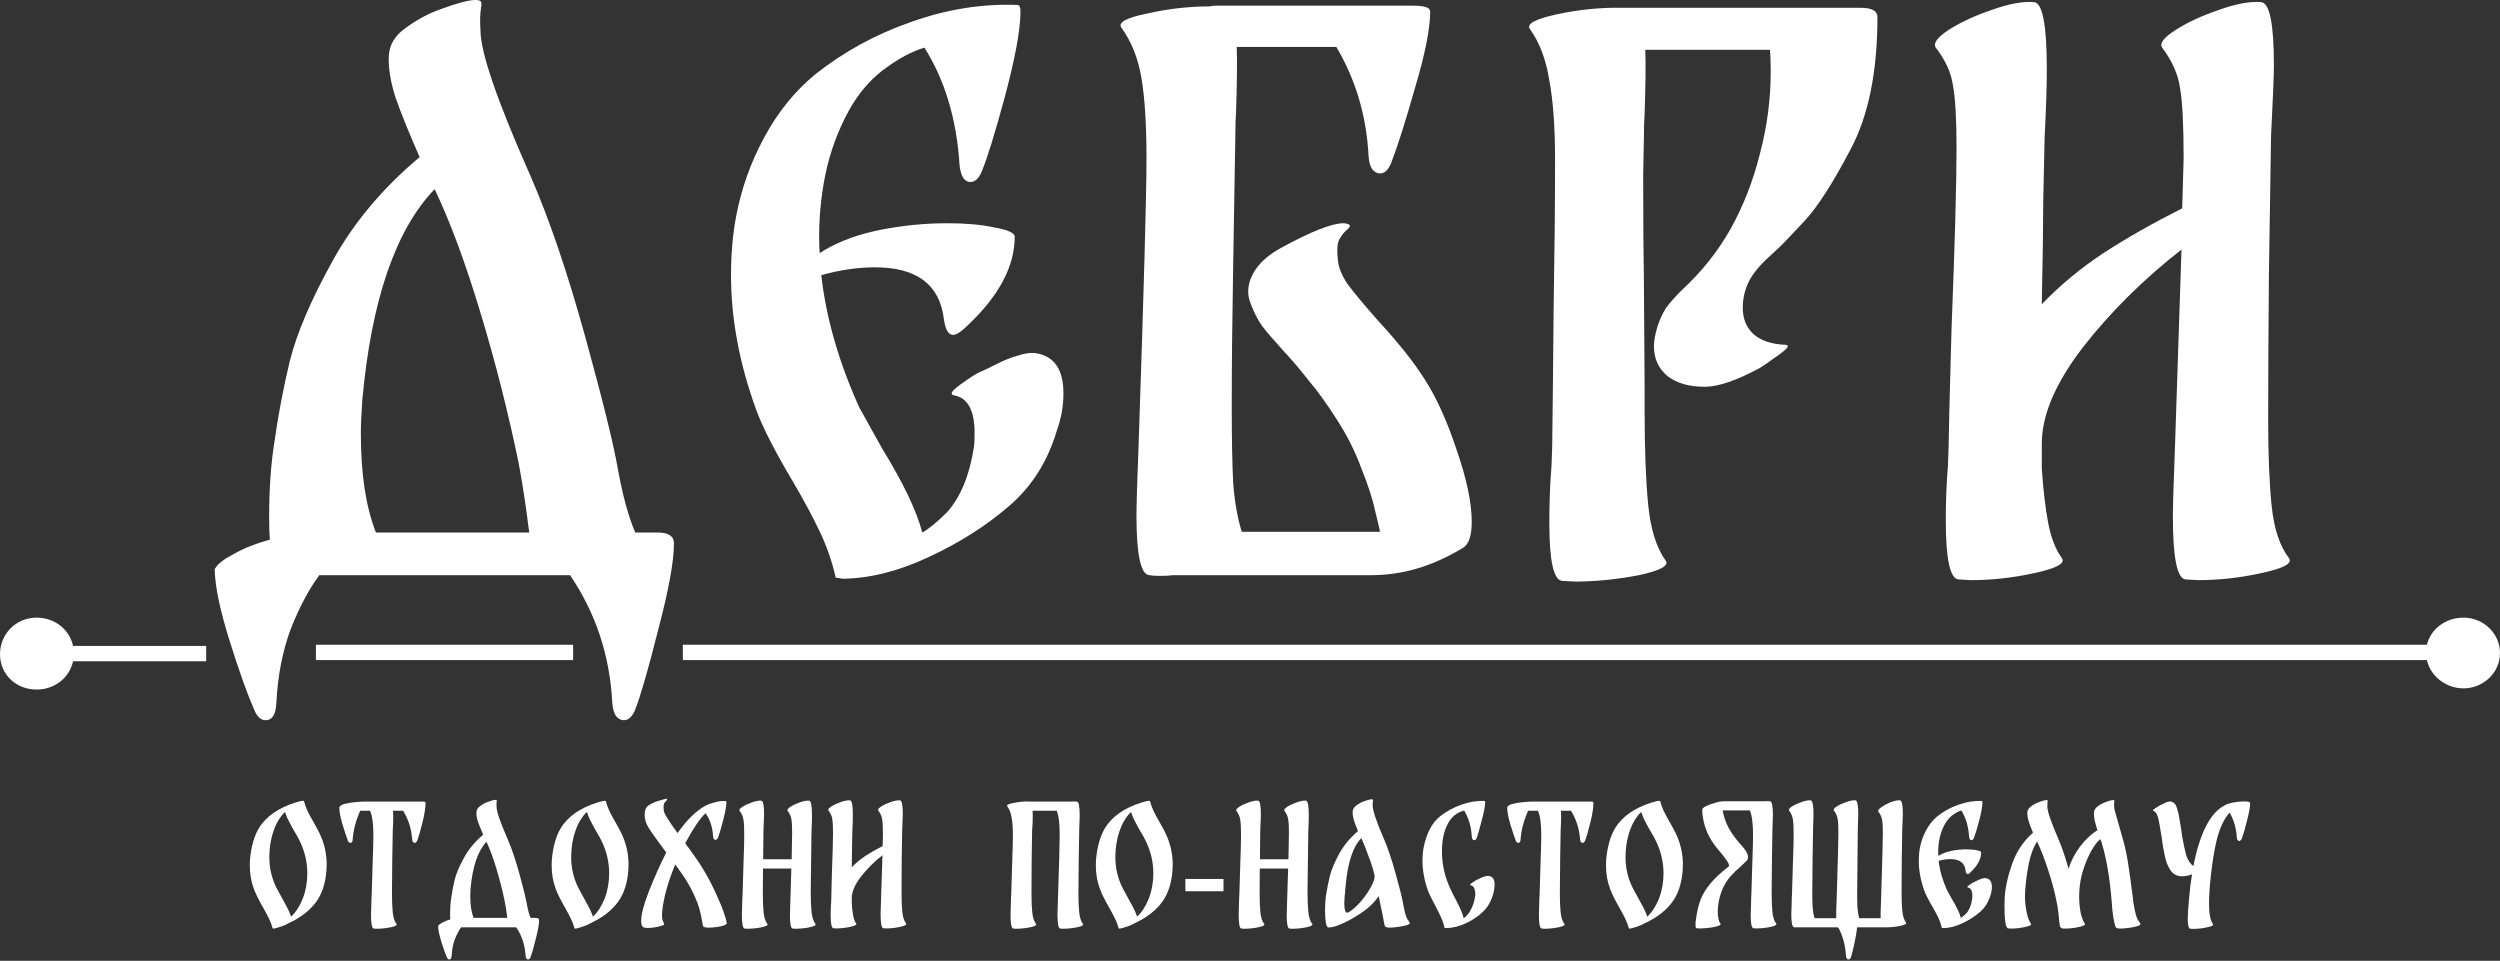 <svg width="765" height="294" viewBox="0 0 765 294" fill="none" xmlns="http://www.w3.org/2000/svg">
<rect x="0" y="0" width="765" height="294" fill="#333333" stroke="none"/>
<path d="M201.178 162.948C204.539 162.948 206.22 164.036 206.22 166.211V166.429C206.22 171.795 204.612 180.57 201.397 192.753C198.328 204.936 195.989 213.058 194.382 217.119C193.505 219.294 192.336 220.382 190.874 220.382C189.997 220.382 189.194 219.947 188.463 219.077C187.878 218.207 187.513 216.901 187.367 215.161C186.636 200.657 182.325 187.604 174.433 176.001H97.707C94.492 180.352 91.569 185.864 88.938 192.535C86.454 199.207 84.992 206.749 84.554 215.161C84.407 218.642 83.311 220.382 81.265 220.382C79.804 220.382 78.635 219.294 77.758 217.119C75.712 212.478 73.227 205.516 70.305 196.234C67.382 186.951 65.847 179.7 65.701 174.478C65.701 174.333 65.701 174.188 65.701 174.043C65.847 173.898 65.92 173.826 65.92 173.826C66.651 172.52 68.551 171.07 71.62 169.474C74.689 167.734 78.343 166.284 82.581 165.123C82.435 163.673 82.362 161.352 82.362 158.162C82.362 149.75 82.873 142.28 83.896 135.754C85.065 127.342 86.673 118.857 88.719 110.3C90.911 101.743 95.222 91.663 101.653 80.06C108.083 68.312 116.998 57.652 128.397 48.079C125.036 40.392 122.551 34.228 120.944 29.587C119.482 24.946 118.825 20.813 118.971 17.187C119.117 13.706 120.871 10.805 124.232 8.485C127.593 6.019 131.101 4.133 134.755 2.828C139.87 0.943 143.45 -6.10352e-05 145.496 -6.10352e-05C146.519 -6.10352e-05 147.104 0.217 147.25 0.653C147.396 0.943 147.323 1.958 147.031 3.698C146.885 5.294 146.885 7.179 147.031 9.355C147.031 16.026 152.146 30.893 162.376 53.953C168.076 67.007 173.629 83.323 179.037 102.903C184.444 122.483 187.805 136.116 189.121 143.803C190.582 151.78 192.336 158.162 194.382 162.948H201.178ZM110.86 122.483C110.568 126.834 110.421 130.242 110.421 132.708C110.421 145.036 111.956 155.116 115.025 162.948H161.938C160.915 154.681 159.818 147.502 158.649 141.41C155.434 125.891 151.561 110.662 147.031 95.724C142.5 80.64 137.824 68.022 133.001 57.869C121.017 70.342 113.637 91.88 110.86 122.483Z" fill="white"/>
<path d="M317.298 108.124C322.705 109.14 325.409 113.201 325.409 120.307C325.409 124.223 324.751 127.994 323.436 131.62C320.659 141.047 315.837 148.734 308.968 154.681C301.953 160.772 293.769 165.994 284.415 170.345C275.208 174.696 266.439 176.944 258.109 177.089C257.525 177.089 257.086 177.016 256.794 176.871C256.063 176.871 255.698 176.799 255.698 176.654C254.675 172.013 253.067 167.371 250.875 162.73C248.683 158.089 245.833 152.795 242.325 146.849C236.918 137.712 233.264 130.532 231.365 125.311C226.249 111.243 223.692 97.537 223.692 84.193C223.692 77.812 224.203 71.865 225.226 66.354C226.834 57.797 229.684 49.747 233.776 42.205C237.868 34.519 243.056 28.064 249.34 22.843C258.109 15.881 267.901 10.515 278.716 6.744C289.677 2.828 300.564 1.088 311.379 1.523C311.964 1.523 312.256 2.175 312.256 3.481V4.351C312.11 9.862 310.502 18.347 307.433 29.805C304.364 41.118 302.026 48.66 300.418 52.43C299.541 54.606 298.372 55.694 296.911 55.694C296.034 55.694 295.303 55.259 294.719 54.388C294.134 53.373 293.769 52.068 293.622 50.472C292.746 36.549 289.165 24.584 282.881 14.576C279.081 15.736 275.208 17.767 271.262 20.668C267.316 23.423 263.882 27.122 260.959 31.763C257.452 37.564 254.821 44.018 253.067 51.125C251.46 58.087 250.656 65.194 250.656 72.445C250.656 74.766 250.729 76.434 250.875 77.449L252.19 76.579C257.159 73.678 263.005 71.575 269.728 70.27C276.45 68.965 283.173 68.312 289.896 68.312C295.595 68.312 300.418 68.747 304.364 69.617C308.456 70.342 310.502 71.285 310.502 72.445C310.502 81.438 305.753 90.43 296.253 99.422C294.207 101.453 292.673 102.468 291.65 102.468C290.188 102.468 289.238 100.8 288.8 97.464C287.484 87.022 280.469 81.8 267.755 81.8C262.494 81.8 257.013 82.598 251.313 84.193C252.775 97.247 256.648 110.735 262.932 124.658L269.947 137.276C276.377 147.719 280.469 156.276 282.223 162.948C284.123 161.933 286.681 159.83 289.896 156.639C293.988 151.998 296.692 145.398 298.007 136.841C298.153 135.971 298.226 134.521 298.226 132.49C298.226 125.529 296.107 121.685 291.869 120.96C290.553 120.67 291.211 119.582 293.842 117.697C296.618 115.666 298.664 114.361 299.98 113.781C300.711 113.491 302.245 112.765 304.583 111.605C307.068 110.3 309.406 109.357 311.598 108.777C313.791 108.052 315.69 107.834 317.298 108.124Z" fill="white"/>
<path d="M435.883 115.956C439.537 121.613 442.825 128.864 445.748 137.712C448.817 146.559 450.351 153.883 450.351 159.685C450.351 164.036 449.401 166.719 447.501 167.734C438.44 173.245 429.16 176.001 419.661 176.001H358.937C358.061 176.146 356.745 176.219 354.991 176.219C353.53 176.219 352.434 176.146 351.703 176.001C349.073 175.856 347.757 169.765 347.757 157.727C347.757 154.536 347.977 147.284 348.415 135.971C350.023 88.835 350.826 59.61 350.826 48.297C350.826 38.144 350.315 30.022 349.292 23.931C348.269 17.839 346.223 12.691 343.154 8.485C341.985 6.889 344.615 5.439 351.046 4.133C357.476 2.683 363.833 1.958 370.118 1.958C370.702 1.813 371.36 1.74 372.09 1.74H432.375C435.883 1.74 437.637 2.321 437.637 3.481C437.637 8.702 436.102 16.462 433.033 26.759C430.11 37.057 427.699 44.671 425.799 49.602C424.922 51.923 423.753 53.083 422.291 53.083C421.415 53.083 420.611 52.648 419.88 51.778C419.295 50.908 418.93 49.602 418.784 47.862C418.199 35.679 414.911 24.511 408.919 14.358H378.448C378.594 19.145 378.521 25.816 378.229 34.373C378.082 36.404 378.009 38.87 378.009 41.77C377.863 51.488 377.644 64.614 377.352 81.148C377.059 97.682 376.913 112.258 376.913 124.876C376.913 134.158 377.059 141.773 377.352 147.719C377.79 153.521 378.667 158.524 379.982 162.73H422.291C422.145 161.86 421.634 159.685 420.757 156.204C420.026 152.723 418.638 148.444 416.592 143.368C414.692 138.147 412.134 133.07 408.919 128.139C405.85 123.353 403.073 119.51 400.589 116.609C398.25 113.563 395.474 110.3 392.259 106.819C389.482 103.773 387.436 101.38 386.12 99.64C384.805 97.754 383.636 95.434 382.613 92.678C382.174 91.518 381.955 90.357 381.955 89.197C381.955 86.876 382.759 84.556 384.367 82.235C386.12 79.77 388.751 77.594 392.259 75.709C401.32 70.778 407.604 68.312 411.111 68.312C411.696 68.312 412.28 68.457 412.865 68.747C413.303 69.037 413.084 69.545 412.207 70.27C411.331 70.995 410.527 72.01 409.796 73.316C409.211 74.476 409.065 76.434 409.358 79.19C409.504 81.655 410.527 84.266 412.427 87.022C414.473 89.777 417.688 93.621 422.072 98.552C428.064 105.079 432.668 110.88 435.883 115.956Z" fill="white"/>
<path d="M546.437 105.514C547.753 105.659 546.949 106.746 544.026 108.777C541.249 110.807 539.349 112.113 538.326 112.693C531.311 116.464 525.758 118.349 521.666 118.349C516.843 118.349 513.043 117.262 510.266 115.086C507.49 112.765 506.101 109.72 506.101 105.949C506.101 104.353 506.466 102.323 507.197 99.857C507.928 97.682 508.805 95.796 509.828 94.201C510.997 92.605 512.605 90.793 514.651 88.762C520.643 83.251 525.612 77.014 529.557 70.052C533.503 62.946 536.499 55.259 538.545 46.992C540.738 38.724 541.834 30.385 541.834 21.973C541.834 18.927 541.761 16.679 541.614 15.229H503.47C503.617 19.87 503.544 26.396 503.251 34.809C503.105 36.839 503.032 39.377 503.032 42.423L502.813 53.518C502.813 67.007 502.886 77.739 503.032 85.716L503.251 118.132V125.529C503.251 137.422 503.617 147.066 504.347 154.463C505.078 161.86 506.832 167.516 509.609 171.432C510.924 173.028 508.22 174.551 501.498 176.001C494.775 177.306 488.198 177.959 481.768 177.959L478.041 177.742C475.411 177.596 474.095 171.65 474.095 159.902C474.095 153.666 474.315 147.937 474.753 142.715L474.972 136.624C475.118 125.601 475.264 111.533 475.411 94.418C475.703 77.159 475.849 62.003 475.849 48.95C475.849 38.942 475.264 30.82 474.095 24.584C473.072 18.202 471.099 12.981 468.176 8.92C467.007 7.324 469.784 5.801 476.507 4.351C483.376 2.901 489.952 2.248 496.236 2.393H569.455C572.816 2.393 574.497 3.336 574.497 5.221C574.497 22.045 571.72 35.606 566.167 45.904C560.759 56.201 556.083 63.453 552.137 67.659C548.191 71.865 545.853 74.331 545.122 75.056L541.614 78.319C538.399 81.22 536.207 83.903 535.038 86.369C533.869 88.835 533.284 91.445 533.284 94.201C533.284 97.537 534.38 100.22 536.572 102.25C538.911 104.281 542.199 105.369 546.437 105.514Z" fill="white"/>
<path d="M700.417 170.78C701.586 172.375 698.81 173.898 692.087 175.348C685.51 176.799 679.007 177.524 672.577 177.524L668.85 177.306C666.219 177.161 664.904 170.78 664.904 158.162C664.904 154.826 665.123 147.502 665.562 136.189L667.535 76.361C655.843 85.499 645.759 95.506 637.282 106.384C628.952 117.262 624.787 127.051 624.787 135.754V143.368C625.226 149.895 625.883 155.479 626.76 160.12C627.637 164.616 629.025 168.169 630.925 170.78C632.094 172.375 629.318 173.898 622.595 175.348C616.018 176.799 609.515 177.524 603.084 177.524L599.358 177.306C596.727 177.161 595.412 171.142 595.412 159.249C595.412 153.303 595.631 147.719 596.07 142.498L596.289 136.189C596.289 133.433 596.581 121.613 597.166 100.727C598.189 74.621 598.7 56.129 598.7 45.251C598.7 36.404 598.335 30.022 597.604 26.106C597.019 22.19 595.266 18.347 592.343 14.576C591.466 13.271 592.781 11.458 596.289 9.137C599.942 6.817 604.327 4.786 609.442 3.046C614.703 1.16 619.014 0.363 622.376 0.653C625.006 0.798 626.322 7.614 626.322 21.103C626.322 26.614 626.102 33.503 625.664 41.77C625.664 41.48 625.518 48.224 625.226 62.003C625.226 68.529 625.079 78.9 624.787 93.113C630.341 87.312 636.625 82.09 643.64 77.449C650.801 72.808 658.839 68.239 667.754 63.743L668.192 48.514C668.192 38.217 667.827 31.038 667.096 26.977C666.512 22.771 664.685 18.637 661.616 14.576C660.739 13.271 662.127 11.458 665.781 9.137C669.434 6.817 673.819 4.786 678.934 3.046C684.195 1.16 688.506 0.363 691.868 0.653C694.498 0.798 695.814 7.252 695.814 20.015C695.814 22.916 695.521 30.167 694.937 41.77C694.791 52.503 694.571 66.789 694.279 84.628C694.133 102.468 694.06 117.044 694.06 128.357C694.06 139.234 694.425 148.154 695.156 155.116C695.887 161.933 697.641 167.154 700.417 170.78Z" fill="white"/>
<path fill-rule="evenodd" clip-rule="evenodd" d="M765 199.82C765 194.049 760.155 189 753.82 189C748.229 189 743.757 192.607 742.639 197.295H208.949V201.984H742.639C743.757 207.033 748.602 210.639 753.82 210.639C759.783 210.639 765 205.951 765 199.82ZM22.361 197.656C21.243 192.607 16.771 189 11.181 189C4.845 189 0 194.049 0 200.18C0 206.311 4.845 211 11.181 211C16.771 211 21.243 207.393 22.361 202.344H63.093V197.656H22.361Z" fill="white"/>
<path d="M96.666 201.984V197.295H175.377V201.984H96.666Z" fill="white"/>
<path d="M98.326 256.234C99.419 258.901 99.966 261.682 99.966 264.574C99.966 265.056 99.933 265.747 99.869 266.647C99.548 270.407 98.535 273.477 96.832 275.855C94.904 278.555 92.059 280.772 88.299 282.508C87.496 282.99 86.483 283.408 85.262 283.761C84.073 284.147 83.462 284.243 83.43 284.05C83.141 282.99 82.755 281.977 82.273 281.013C81.791 280.017 81.164 278.844 80.393 277.494C79.139 275.308 78.256 273.525 77.741 272.143C76.874 269.893 76.44 267.45 76.44 264.815C76.44 263.69 76.504 262.678 76.633 261.778C77.147 257.664 78.304 254.45 80.104 252.136C81.454 250.401 83.157 248.954 85.214 247.797C87.271 246.64 89.52 245.757 91.963 245.146C92.22 245.082 92.413 245.05 92.541 245.05C92.831 245.05 92.991 245.082 93.023 245.146C93.281 246.174 93.634 247.171 94.084 248.135C94.534 249.067 95.177 250.256 96.013 251.702C96.173 251.992 96.511 252.602 97.025 253.534C97.539 254.466 97.973 255.366 98.326 256.234ZM92.638 274.987C93.57 272.577 94.036 269.989 94.036 267.226C94.036 263.787 93.249 260.46 91.674 257.246C91.159 256.218 90.629 255.27 90.083 254.402C89.954 254.177 89.665 253.663 89.215 252.859C88.765 252.024 88.363 251.252 88.01 250.545C87.688 249.806 87.431 249.115 87.239 248.472C86.821 248.826 86.467 249.196 86.178 249.581C85.246 250.802 84.523 252.088 84.008 253.438C82.948 256.17 82.418 259.159 82.418 262.405C82.418 265.586 83.125 268.64 84.539 271.564C84.796 272.079 85.391 273.171 86.323 274.842C86.837 275.742 87.351 276.69 87.865 277.687C88.379 278.683 88.781 279.615 89.07 280.483C90.517 279.165 91.706 277.333 92.638 274.987Z" fill="white"/>
<path d="M129.487 245.291C129.969 245.291 130.21 245.387 130.21 245.58C130.21 247.219 129.888 249.292 129.246 251.799C128.635 254.273 128.105 256.089 127.655 257.246C127.462 257.696 127.205 257.921 126.883 257.921C126.69 257.921 126.514 257.825 126.353 257.632C126.224 257.439 126.144 257.15 126.112 256.764C125.919 253.711 125.003 250.819 123.364 248.087H120.279C120.311 248.472 120.327 249.067 120.327 249.87C120.327 250.995 120.279 252.425 120.182 254.161C120.15 255.189 120.102 258.018 120.038 262.646C119.973 267.242 119.941 270.793 119.941 273.3C119.941 275.71 120.022 277.687 120.182 279.229C120.343 280.772 120.729 281.945 121.339 282.749C121.596 283.102 120.986 283.44 119.507 283.761C118.061 284.05 116.631 284.195 115.217 284.195L114.397 284.147C113.819 284.115 113.529 282.717 113.529 279.953C113.529 279.181 113.578 277.542 113.674 275.035L113.771 272.818C113.803 271.629 113.883 268.897 114.012 264.622C114.172 260.348 114.253 257.343 114.253 255.607C114.253 253.84 114.172 252.377 114.012 251.22C113.883 250.031 113.626 248.987 113.24 248.087H110.203C108.853 251.236 108.098 254.129 107.937 256.764C107.905 257.536 107.664 257.921 107.214 257.921C106.893 257.921 106.636 257.696 106.443 257.246C105.961 255.929 105.398 254.225 104.756 252.136C104.145 250.015 103.84 248.376 103.84 247.219C103.84 246.673 104.418 246.255 105.575 245.966C106.732 245.676 108.034 245.483 109.48 245.387C110.926 245.291 111.649 245.258 111.649 245.291H129.487Z" fill="white"/>
<path d="M163.857 280.869C164.596 280.869 164.966 281.11 164.966 281.592V281.64C164.966 282.829 164.612 284.773 163.905 287.473C163.23 290.173 162.716 291.973 162.363 292.872C162.17 293.355 161.913 293.596 161.591 293.596C161.398 293.596 161.222 293.499 161.061 293.306C160.932 293.114 160.852 292.824 160.82 292.439C160.659 289.225 159.711 286.332 157.976 283.761H141.103C140.396 284.725 139.753 285.947 139.174 287.425C138.628 288.903 138.306 290.575 138.21 292.439C138.178 293.21 137.937 293.596 137.487 293.596C137.166 293.596 136.908 293.355 136.716 292.872C136.266 291.844 135.719 290.301 135.076 288.244C134.434 286.188 134.096 284.581 134.064 283.424C134.064 283.391 134.064 283.359 134.064 283.327C134.096 283.295 134.112 283.279 134.112 283.279C134.273 282.99 134.691 282.668 135.366 282.315C136.041 281.929 136.844 281.608 137.776 281.351C137.744 281.029 137.728 280.515 137.728 279.808C137.728 277.944 137.84 276.289 138.065 274.842C138.323 272.978 138.676 271.098 139.126 269.202C139.608 267.306 140.556 265.072 141.97 262.501C143.384 259.898 145.345 257.536 147.852 255.414C147.113 253.711 146.566 252.345 146.213 251.317C145.891 250.288 145.747 249.372 145.779 248.569C145.811 247.797 146.197 247.155 146.936 246.64C147.675 246.094 148.446 245.676 149.25 245.387C150.375 244.969 151.162 244.76 151.612 244.76C151.837 244.76 151.966 244.809 151.998 244.905C152.03 244.969 152.014 245.194 151.949 245.58C151.917 245.933 151.917 246.351 151.949 246.833C151.949 248.312 153.074 251.606 155.324 256.716C156.578 259.609 157.799 263.224 158.988 267.563C160.177 271.902 160.916 274.923 161.206 276.626C161.527 278.394 161.913 279.808 162.363 280.869H163.857ZM143.995 271.902C143.931 272.866 143.899 273.621 143.899 274.168C143.899 276.899 144.236 279.133 144.911 280.869H155.228C155.003 279.037 154.762 277.446 154.505 276.096C153.797 272.657 152.946 269.282 151.949 265.972C150.953 262.63 149.925 259.834 148.864 257.584C146.229 260.348 144.606 265.12 143.995 271.902Z" fill="white"/>
<path d="M190.695 256.234C191.788 258.901 192.334 261.682 192.334 264.574C192.334 265.056 192.302 265.747 192.238 266.647C191.916 270.407 190.904 273.477 189.2 275.855C187.272 278.555 184.428 280.772 180.668 282.508C179.864 282.99 178.852 283.408 177.63 283.761C176.441 284.147 175.831 284.243 175.798 284.05C175.509 282.99 175.124 281.977 174.641 281.013C174.159 280.017 173.533 278.844 172.761 277.494C171.508 275.308 170.624 273.525 170.11 272.143C169.242 269.893 168.808 267.45 168.808 264.815C168.808 263.69 168.872 262.678 169.001 261.778C169.515 257.664 170.672 254.45 172.472 252.136C173.822 250.401 175.525 248.954 177.582 247.797C179.639 246.64 181.889 245.757 184.331 245.146C184.588 245.082 184.781 245.05 184.91 245.05C185.199 245.05 185.36 245.082 185.392 245.146C185.649 246.174 186.003 247.171 186.453 248.135C186.902 249.067 187.545 250.256 188.381 251.702C188.542 251.992 188.879 252.602 189.393 253.534C189.907 254.466 190.341 255.366 190.695 256.234ZM185.006 274.987C185.938 272.577 186.404 269.989 186.404 267.226C186.404 263.787 185.617 260.46 184.042 257.246C183.528 256.218 182.998 255.27 182.451 254.402C182.323 254.177 182.033 253.663 181.583 252.859C181.134 252.024 180.732 251.252 180.378 250.545C180.057 249.806 179.8 249.115 179.607 248.472C179.189 248.826 178.836 249.196 178.546 249.581C177.614 250.802 176.891 252.088 176.377 253.438C175.316 256.17 174.786 259.159 174.786 262.405C174.786 265.586 175.493 268.64 176.907 271.564C177.164 272.079 177.759 273.171 178.691 274.842C179.205 275.742 179.719 276.69 180.234 277.687C180.748 278.683 181.15 279.615 181.439 280.483C182.885 279.165 184.074 277.333 185.006 274.987Z" fill="white"/>
<path d="M219.637 274.65C220.569 276.707 221.244 278.41 221.662 279.76C222.112 281.11 222.353 282.009 222.385 282.459C222.45 282.684 222.16 282.925 221.518 283.183C220.875 283.408 220.152 283.568 219.348 283.665C218.384 283.793 217.516 283.857 216.745 283.857C215.781 283.857 215.234 283.681 215.106 283.327C215.074 283.263 214.993 282.829 214.865 282.026C214.672 280.869 214.463 279.856 214.238 278.988C214.045 278.121 213.756 277.173 213.37 276.144C212.117 272.962 210.558 270.054 208.694 267.418C208.212 266.711 207.778 266.101 207.392 265.586C207.296 265.458 207.183 265.313 207.055 265.153C206.926 264.992 206.782 264.783 206.621 264.526C205.239 267.868 204.211 270.938 203.536 273.734C202.893 276.498 202.572 278.635 202.572 280.145C202.572 280.885 202.684 281.495 202.909 281.977C203.134 282.459 203.246 282.749 203.246 282.845C203.246 282.942 203.118 283.038 202.861 283.134C201.929 283.456 201.109 283.665 200.402 283.761C199.695 283.89 198.972 283.954 198.233 283.954C197.558 283.954 197.092 283.874 196.835 283.713C196.578 283.552 196.401 283.263 196.304 282.845C196.24 282.652 196.208 282.299 196.208 281.785C196.208 279.76 196.995 276.739 198.57 272.721C200.145 268.704 201.913 264.751 203.873 260.862C203.809 260.766 203.391 260.203 202.62 259.175L200.788 256.668C199.502 254.932 198.586 253.55 198.04 252.522C197.526 251.461 197.269 250.417 197.269 249.388C197.269 249.003 197.285 248.713 197.317 248.521C197.413 247.492 197.911 246.721 198.811 246.207C199.711 245.692 200.563 245.323 201.366 245.098C202.17 244.873 202.684 244.728 202.909 244.664C203.327 244.503 203.664 244.423 203.921 244.423C204.082 244.423 204.162 244.471 204.162 244.567C204.162 244.696 204.018 244.905 203.729 245.194C203.504 245.419 203.327 245.66 203.198 245.917C203.102 246.142 203.054 246.48 203.054 246.93C203.054 247.444 203.086 247.878 203.15 248.231C203.311 249.099 204.709 251.333 207.344 254.932C209.594 251.654 211.972 249.147 214.479 247.412V247.364L214.913 247.123C216.038 246.415 217.082 245.949 218.047 245.724C219.268 245.307 220.393 245.098 221.421 245.098C222 245.098 222.289 245.194 222.289 245.387C222.289 246.544 221.951 248.424 221.276 251.027C220.602 253.631 220.087 255.382 219.734 256.282C219.637 256.507 219.509 256.684 219.348 256.812C219.22 256.941 219.091 257.005 218.962 257.005C218.77 257.005 218.593 256.909 218.432 256.716C218.304 256.523 218.223 256.234 218.191 255.848C218.03 253.052 217.259 250.722 215.877 248.858C214.27 250.336 212.278 253.261 209.899 257.632C209.899 257.696 209.835 257.841 209.706 258.066C209.964 258.419 210.188 258.741 210.381 259.03C210.606 259.287 210.783 259.512 210.912 259.705L212.213 261.537C213.724 263.626 215.009 265.619 216.07 267.515C217.163 269.379 218.352 271.757 219.637 274.65Z" fill="white"/>
<path d="M249.529 282.749C249.786 283.102 249.175 283.44 247.697 283.761C246.251 284.05 244.821 284.195 243.406 284.195L242.587 284.147C242.008 284.115 241.719 282.765 241.719 280.097C241.719 279.326 241.767 277.639 241.864 275.035C242.025 270.793 242.121 267.708 242.153 265.779H233.476C233.443 268.093 233.427 270.6 233.427 273.3C233.427 275.71 233.508 277.687 233.668 279.229C233.829 280.772 234.215 281.945 234.825 282.749C235.082 283.102 234.472 283.44 232.993 283.761C231.547 284.05 230.117 284.195 228.703 284.195L227.883 284.147C227.305 284.115 227.016 282.717 227.016 279.953C227.016 279.181 227.064 277.542 227.16 275.035L227.257 272.818C227.289 271.629 227.369 268.897 227.498 264.622C227.658 260.348 227.739 257.343 227.739 255.607C227.739 253.325 227.658 251.734 227.498 250.835C227.369 249.903 226.967 248.987 226.292 248.087C226.1 247.797 226.405 247.396 227.208 246.881C228.012 246.367 228.976 245.917 230.101 245.532C231.258 245.114 232.206 244.937 232.945 245.001C233.524 245.033 233.813 246.464 233.813 249.292C233.813 249.967 233.749 251.59 233.62 254.161L233.524 262.935H242.249L242.394 254.884C242.394 252.924 242.314 251.51 242.153 250.642C242.025 249.774 241.639 248.922 240.996 248.087C240.803 247.797 241.092 247.396 241.864 246.881C242.667 246.367 243.631 245.917 244.756 245.532C245.913 245.114 246.861 244.937 247.601 245.001C248.179 245.033 248.468 246.544 248.468 249.533C248.468 250.786 248.42 252.329 248.324 254.161L248.083 272.577C248.083 275.212 248.163 277.349 248.324 278.988C248.484 280.628 248.886 281.881 249.529 282.749Z" fill="white"/>
<path d="M277.271 282.604C277.528 282.958 276.917 283.295 275.439 283.616C273.993 283.938 272.562 284.099 271.148 284.099L270.329 284.05C269.75 284.018 269.461 282.604 269.461 279.808C269.461 279.069 269.509 277.446 269.606 274.939L270.039 261.682C267.468 263.706 265.251 265.924 263.387 268.334C261.555 270.745 260.639 272.914 260.639 274.842V276.53C260.735 277.976 260.88 279.213 261.073 280.242C261.266 281.238 261.571 282.026 261.989 282.604C262.246 282.958 261.635 283.295 260.157 283.616C258.71 283.938 257.28 284.099 255.866 284.099L255.047 284.05C254.468 284.018 254.179 282.684 254.179 280.049C254.179 278.731 254.227 277.494 254.323 276.337L254.372 274.939C254.372 274.328 254.436 271.709 254.564 267.081C254.789 261.296 254.902 257.198 254.902 254.788C254.902 252.827 254.822 251.413 254.661 250.545C254.532 249.678 254.147 248.826 253.504 247.99C253.311 247.701 253.6 247.299 254.372 246.785C255.175 246.271 256.139 245.821 257.264 245.435C258.421 245.017 259.369 244.841 260.109 244.905C260.687 244.937 260.976 246.448 260.976 249.437C260.976 250.658 260.928 252.184 260.832 254.016C260.832 253.952 260.799 255.447 260.735 258.5C260.735 259.946 260.703 262.244 260.639 265.394C261.86 264.108 263.242 262.951 264.785 261.923C266.36 260.894 268.127 259.882 270.088 258.885L270.184 255.511C270.184 253.229 270.104 251.638 269.943 250.738C269.814 249.806 269.413 248.89 268.738 247.99C268.545 247.701 268.85 247.299 269.654 246.785C270.457 246.271 271.421 245.821 272.546 245.435C273.703 245.017 274.651 244.841 275.391 244.905C275.969 244.937 276.258 246.367 276.258 249.196C276.258 249.838 276.194 251.445 276.066 254.016C276.033 256.395 275.985 259.56 275.921 263.513C275.889 267.467 275.873 270.697 275.873 273.203C275.873 275.614 275.953 277.59 276.114 279.133C276.274 280.644 276.66 281.801 277.271 282.604Z" fill="white"/>
<path d="M331.398 282.749C331.655 283.102 331.044 283.44 329.566 283.761C328.12 284.05 326.689 284.195 325.275 284.195L324.456 284.147C323.877 284.115 323.588 282.717 323.588 279.953C323.588 279.181 323.636 277.542 323.733 275.035C324.086 264.59 324.263 258.114 324.263 255.607C324.263 253.84 324.199 252.361 324.07 251.172C323.941 249.983 323.7 248.954 323.347 248.087H315.971L316.019 249.629C316.019 251.429 315.955 252.94 315.826 254.161C315.794 256.539 315.746 259.705 315.682 263.658C315.65 267.579 315.634 270.793 315.634 273.3C315.634 275.71 315.714 277.687 315.875 279.229C316.035 280.772 316.421 281.945 317.032 282.749C317.289 283.102 316.678 283.44 315.2 283.761C313.753 284.05 312.323 284.195 310.909 284.195L310.09 284.147C309.511 284.115 309.222 282.717 309.222 279.953C309.222 279.181 309.27 277.542 309.366 275.035L309.463 272.818C309.495 271.629 309.575 268.897 309.704 264.622C309.865 260.348 309.945 257.343 309.945 255.607C309.945 253.422 309.816 251.622 309.559 250.208C309.334 248.794 308.884 247.621 308.209 246.689C307.952 246.335 308.563 246.014 310.041 245.724C311.52 245.403 312.95 245.242 314.332 245.242L315.151 245.291H327.782C328.007 245.258 328.312 245.242 328.698 245.242C329.084 245.242 329.357 245.258 329.518 245.291C330.096 245.323 330.385 246.753 330.385 249.581C330.385 250.417 330.353 251.413 330.289 252.57L330.241 254.161C330.209 255.189 330.16 258.018 330.096 262.646C330.032 267.242 330 270.793 330 273.3C330 275.71 330.08 277.687 330.241 279.229C330.401 280.772 330.787 281.945 331.398 282.749Z" fill="white"/>
<path d="M357.212 256.234C358.305 258.901 358.851 261.682 358.851 264.574C358.851 265.056 358.819 265.747 358.755 266.647C358.434 270.407 357.421 273.477 355.718 275.855C353.789 278.555 350.945 280.772 347.185 282.508C346.381 282.99 345.369 283.408 344.148 283.761C342.959 284.147 342.348 284.243 342.316 284.05C342.027 282.99 341.641 281.977 341.159 281.013C340.677 280.017 340.05 278.844 339.279 277.494C338.025 275.308 337.141 273.525 336.627 272.143C335.759 269.893 335.326 267.45 335.326 264.815C335.326 263.69 335.39 262.678 335.518 261.778C336.033 257.664 337.19 254.45 338.989 252.136C340.339 250.401 342.043 248.954 344.1 247.797C346.156 246.64 348.406 245.757 350.849 245.146C351.106 245.082 351.299 245.05 351.427 245.05C351.717 245.05 351.877 245.082 351.909 245.146C352.166 246.174 352.52 247.171 352.97 248.135C353.42 249.067 354.063 250.256 354.898 251.702C355.059 251.992 355.396 252.602 355.911 253.534C356.425 254.466 356.859 255.366 357.212 256.234ZM351.524 274.987C352.456 272.577 352.922 269.989 352.922 267.226C352.922 263.787 352.134 260.46 350.56 257.246C350.045 256.218 349.515 255.27 348.969 254.402C348.84 254.177 348.551 253.663 348.101 252.859C347.651 252.024 347.249 251.252 346.896 250.545C346.574 249.806 346.317 249.115 346.124 248.472C345.707 248.826 345.353 249.196 345.064 249.581C344.132 250.802 343.409 252.088 342.894 253.438C341.834 256.17 341.303 259.159 341.303 262.405C341.303 265.586 342.011 268.64 343.425 271.564C343.682 272.079 344.276 273.171 345.208 274.842C345.723 275.742 346.237 276.69 346.751 277.687C347.265 278.683 347.667 279.615 347.956 280.483C349.402 279.165 350.592 277.333 351.524 274.987Z" fill="white"/>
<path d="M362.725 272.721V268.961H374.392V272.721H362.725Z" fill="white"/>
<path d="M401.546 282.749C401.803 283.102 401.193 283.44 399.714 283.761C398.268 284.05 396.838 284.195 395.424 284.195L394.604 284.147C394.026 284.115 393.736 282.765 393.736 280.097C393.736 279.326 393.785 277.639 393.881 275.035C394.042 270.793 394.138 267.708 394.17 265.779H385.493C385.461 268.093 385.444 270.6 385.444 273.3C385.444 275.71 385.525 277.687 385.686 279.229C385.846 280.772 386.232 281.945 386.842 282.749C387.1 283.102 386.489 283.44 385.011 283.761C383.564 284.05 382.134 284.195 380.72 284.195L379.9 284.147C379.322 284.115 379.033 282.717 379.033 279.953C379.033 279.181 379.081 277.542 379.177 275.035L379.274 272.818C379.306 271.629 379.386 268.897 379.515 264.622C379.676 260.348 379.756 257.343 379.756 255.607C379.756 253.325 379.676 251.734 379.515 250.835C379.386 249.903 378.985 248.987 378.31 248.087C378.117 247.797 378.422 247.396 379.226 246.881C380.029 246.367 380.993 245.917 382.118 245.532C383.275 245.114 384.223 244.937 384.962 245.001C385.541 245.033 385.83 246.464 385.83 249.292C385.83 249.967 385.766 251.59 385.637 254.161L385.541 262.935H394.267L394.411 254.884C394.411 252.924 394.331 251.51 394.17 250.642C394.042 249.774 393.656 248.922 393.013 248.087C392.82 247.797 393.11 247.396 393.881 246.881C394.684 246.367 395.649 245.917 396.773 245.532C397.93 245.114 398.879 244.937 399.618 245.001C400.196 245.033 400.486 246.544 400.486 249.533C400.486 250.786 400.437 252.329 400.341 254.161L400.1 272.577C400.1 275.212 400.18 277.349 400.341 278.988C400.502 280.628 400.903 281.881 401.546 282.749Z" fill="white"/>
<path d="M429.336 276.433C429.786 279.037 430.236 280.66 430.686 281.302C431.168 281.945 431.409 282.315 431.409 282.411C431.441 282.668 431.088 282.909 430.349 283.134C429.641 283.327 428.854 283.488 427.986 283.616C426.765 283.777 425.897 283.857 425.383 283.857C424.419 283.857 423.872 283.681 423.744 283.327C423.648 283.07 423.423 281.929 423.069 279.904C422.908 279.133 422.683 278.072 422.394 276.723C422.137 275.341 421.96 274.505 421.864 274.216C420.61 276.112 418.859 277.815 416.609 279.326C414.391 280.804 412.27 281.977 410.246 282.845C408.639 283.52 407.385 283.841 406.485 283.809C406.132 283.777 405.875 283.279 405.714 282.315C405.553 281.351 405.473 280.161 405.473 278.747C405.473 276.723 405.585 275.035 405.81 273.685C406.132 271.661 406.517 269.748 406.967 267.949C407.417 266.149 408.333 263.963 409.715 261.392C411.129 258.789 413.074 256.427 415.548 254.306C414.97 252.924 414.536 251.767 414.247 250.835C413.99 249.87 413.877 249.035 413.909 248.328C413.942 247.621 414.327 246.994 415.066 246.448C415.806 245.901 416.577 245.483 417.38 245.194C417.991 244.969 418.57 244.792 419.116 244.664C419.662 244.535 419.984 244.535 420.08 244.664C420.144 244.76 420.144 244.985 420.08 245.339C420.048 245.692 420.032 246.03 420.032 246.351C420.032 247.99 421.157 251.381 423.406 256.523C424.66 259.416 425.881 263.031 427.07 267.37C428.292 271.709 429.047 274.73 429.336 276.433ZM412.704 279.133C413.861 278.458 415.099 277.365 416.416 275.855C417.734 274.312 418.795 272.77 419.598 271.227C420.434 269.652 420.771 268.511 420.61 267.804C420.225 266.197 419.807 264.783 419.357 263.562C418.907 262.308 418.329 260.766 417.621 258.934L416.898 257.198C416.77 256.877 416.657 256.636 416.561 256.475C414.054 258.982 412.463 263.738 411.788 270.745L411.692 271.854C411.467 274.039 411.354 275.566 411.354 276.433C411.354 278.33 411.66 279.278 412.27 279.278C412.431 279.278 412.576 279.229 412.704 279.133Z" fill="white"/>
<path d="M455.618 268.045C456.775 268.238 457.353 269.122 457.353 270.697C457.353 271.371 457.257 272.127 457.064 272.962C456.486 275.373 455.473 277.301 454.027 278.747C452.613 280.194 450.829 281.431 448.676 282.459C446.555 283.456 444.514 283.97 442.553 284.002C442.425 284.002 442.328 283.986 442.264 283.954C442.103 283.954 442.023 283.938 442.023 283.906C441.798 282.845 441.46 281.833 441.011 280.869C440.593 279.872 439.982 278.619 439.179 277.108C438.086 275.116 437.347 273.589 436.961 272.528C435.836 269.347 435.274 266.277 435.274 263.321C435.274 261.971 435.386 260.685 435.611 259.464C436.447 255.093 438.118 251.879 440.625 249.822C442.585 248.28 444.755 247.09 447.133 246.255C449.511 245.387 451.89 245.001 454.268 245.098C454.396 245.098 454.461 245.226 454.461 245.483V245.724C454.396 246.946 454.027 248.794 453.352 251.268C452.709 253.743 452.227 255.447 451.906 256.379C451.713 256.861 451.44 257.102 451.086 257.102C450.668 257.102 450.427 256.716 450.363 255.945C450.202 253.02 449.431 250.385 448.049 248.038C445.928 248.553 444.305 249.806 443.18 251.799C441.83 254.209 441.187 257.214 441.252 260.814C441.252 264.67 442.168 268.527 443.999 272.384C444.353 273.155 444.835 274.103 445.446 275.228C446.121 276.514 446.635 277.574 446.988 278.41C447.374 279.213 447.679 280.065 447.904 280.965C448.258 280.74 448.644 280.386 449.061 279.904C449.479 279.422 449.784 278.972 449.977 278.555C450.749 277.173 451.231 275.646 451.424 273.975C451.488 273.3 451.408 272.641 451.183 271.998C450.99 271.355 450.604 270.986 450.026 270.889C449.64 270.825 449.817 270.552 450.556 270.07C451.295 269.588 451.697 269.331 451.761 269.298C451.922 269.234 452.259 269.074 452.773 268.816C453.32 268.527 453.834 268.318 454.316 268.19C454.83 268.029 455.264 267.981 455.618 268.045Z" fill="white"/>
<path d="M486.861 245.291C487.343 245.291 487.584 245.387 487.584 245.58C487.584 247.219 487.263 249.292 486.62 251.799C486.009 254.273 485.479 256.089 485.029 257.246C484.836 257.696 484.579 257.921 484.258 257.921C484.065 257.921 483.888 257.825 483.727 257.632C483.599 257.439 483.519 257.15 483.486 256.764C483.294 253.711 482.378 250.819 480.739 248.087H477.653C477.685 248.472 477.701 249.067 477.701 249.87C477.701 250.995 477.653 252.425 477.557 254.161C477.525 255.189 477.476 258.018 477.412 262.646C477.348 267.242 477.316 270.793 477.316 273.3C477.316 275.71 477.396 277.687 477.557 279.229C477.717 280.772 478.103 281.945 478.714 282.749C478.971 283.102 478.36 283.44 476.882 283.761C475.436 284.05 474.005 284.195 472.591 284.195L471.772 284.147C471.193 284.115 470.904 282.717 470.904 279.953C470.904 279.181 470.952 277.542 471.049 275.035L471.145 272.818C471.177 271.629 471.258 268.897 471.386 264.622C471.547 260.348 471.627 257.343 471.627 255.607C471.627 253.84 471.547 252.377 471.386 251.22C471.258 250.031 471 248.987 470.615 248.087H467.578C466.228 251.236 465.473 254.129 465.312 256.764C465.28 257.536 465.039 257.921 464.589 257.921C464.267 257.921 464.01 257.696 463.817 257.246C463.335 255.929 462.773 254.225 462.13 252.136C461.519 250.015 461.214 248.376 461.214 247.219C461.214 246.673 461.793 246.255 462.95 245.966C464.107 245.676 465.408 245.483 466.854 245.387C468.301 245.291 469.024 245.258 469.024 245.291H486.861Z" fill="white"/>
<path d="M513.325 256.234C514.418 258.901 514.964 261.682 514.964 264.574C514.964 265.056 514.932 265.747 514.868 266.647C514.547 270.407 513.534 273.477 511.831 275.855C509.902 278.555 507.058 280.772 503.298 282.508C502.494 282.99 501.482 283.408 500.261 283.761C499.072 284.147 498.461 284.243 498.429 284.05C498.14 282.99 497.754 281.977 497.272 281.013C496.79 280.017 496.163 278.844 495.392 277.494C494.138 275.308 493.254 273.525 492.74 272.143C491.872 269.893 491.439 267.45 491.439 264.815C491.439 263.69 491.503 262.678 491.631 261.778C492.146 257.664 493.303 254.45 495.102 252.136C496.452 250.401 498.156 248.954 500.213 247.797C502.269 246.64 504.519 245.757 506.962 245.146C507.219 245.082 507.412 245.05 507.54 245.05C507.83 245.05 507.99 245.082 508.022 245.146C508.279 246.174 508.633 247.171 509.083 248.135C509.533 249.067 510.176 250.256 511.011 251.702C511.172 251.992 511.509 252.602 512.024 253.534C512.538 254.466 512.972 255.366 513.325 256.234ZM507.637 274.987C508.569 272.577 509.035 269.989 509.035 267.226C509.035 263.787 508.247 260.46 506.673 257.246C506.158 256.218 505.628 255.27 505.082 254.402C504.953 254.177 504.664 253.663 504.214 252.859C503.764 252.024 503.362 251.252 503.009 250.545C502.687 249.806 502.43 249.115 502.237 248.472C501.82 248.826 501.466 249.196 501.177 249.581C500.245 250.802 499.522 252.088 499.007 253.438C497.947 256.17 497.416 259.159 497.416 262.405C497.416 265.586 498.124 268.64 499.538 271.564C499.795 272.079 500.389 273.171 501.321 274.842C501.836 275.742 502.35 276.69 502.864 277.687C503.378 278.683 503.78 279.615 504.069 280.483C505.516 279.165 506.705 277.333 507.637 274.987Z" fill="white"/>
<path d="M543.521 282.652C543.778 283.006 543.168 283.343 541.689 283.665C540.243 283.954 538.813 284.099 537.399 284.099L536.579 284.05C536.001 284.018 535.711 282.652 535.711 279.953C535.711 279.246 535.744 278.281 535.808 277.06L535.856 274.939L535.952 272.721C535.985 271.532 536.065 268.8 536.194 264.526C536.354 260.251 536.435 257.246 536.435 255.511C536.435 253.775 536.354 252.313 536.194 251.124C536.065 249.935 535.824 248.89 535.47 247.99H527.13C527.452 249.822 528.03 251.542 528.866 253.149C529.701 254.723 530.794 256.282 532.144 257.825C532.305 258.018 532.642 258.403 533.156 258.982C533.671 259.56 534.088 260.139 534.41 260.717C534.731 261.264 534.892 261.778 534.892 262.26C534.892 262.742 534.747 263.128 534.458 263.417C534.329 263.546 533.735 264.108 532.674 265.104C531.485 266.133 530.473 267.113 529.637 268.045C528.802 268.945 528.03 270.102 527.323 271.516C526.777 272.705 526.359 273.943 526.07 275.228C525.78 276.514 525.636 277.735 525.636 278.892C525.636 280.66 525.909 281.913 526.455 282.652C526.712 283.006 526.07 283.343 524.527 283.665C522.984 283.954 521.49 284.099 520.044 284.099L519.224 284.05C518.903 284.05 518.774 283.633 518.838 282.797C518.838 282.283 518.871 281.865 518.935 281.543C519.256 279.037 519.738 276.948 520.381 275.276C521.056 273.573 522.084 271.902 523.466 270.263C524.623 268.913 525.813 267.74 527.034 266.743C528.255 265.747 528.914 265.201 529.01 265.104C529.235 264.847 528.994 264.204 528.287 263.176C527.58 262.148 526.825 261.183 526.021 260.283C524.382 258.419 523.145 256.491 522.309 254.498C521.474 252.506 520.992 250.304 520.863 247.894C520.831 247.348 521.554 246.801 523.033 246.255C524.511 245.708 525.716 245.371 526.648 245.242C526.905 245.21 527.114 245.194 527.275 245.194C527.436 245.194 527.532 245.194 527.564 245.194H539.665C539.954 245.162 540.372 245.146 540.918 245.146C541.239 245.146 541.48 245.162 541.641 245.194C542.22 245.226 542.509 246.657 542.509 249.485C542.509 250.32 542.477 251.317 542.412 252.474L542.364 254.065C542.332 255.093 542.284 257.921 542.22 262.549C542.155 267.145 542.123 270.697 542.123 273.203C542.123 275.614 542.203 277.59 542.364 279.133C542.525 280.676 542.911 281.849 543.521 282.652Z" fill="white"/>
<path d="M583.234 282.315C583.491 282.668 582.897 283.006 581.45 283.327C580.004 283.616 578.59 283.761 577.208 283.761H568.29C568.129 285.239 567.823 286.991 567.374 289.016C566.924 291.041 566.602 292.326 566.409 292.872C566.217 293.355 565.943 293.596 565.59 293.596C565.397 293.596 565.236 293.483 565.108 293.258C564.979 293.065 564.899 292.792 564.867 292.439C564.674 289.321 563.935 286.525 562.649 284.05C562.488 283.954 562.376 283.857 562.312 283.761H549.006C548.428 283.665 548.138 282.347 548.138 279.808C548.138 279.197 548.17 278.281 548.235 277.06L548.283 274.939L548.379 272.721C548.412 271.532 548.492 268.8 548.62 264.526C548.781 260.251 548.861 257.246 548.861 255.511C548.861 253.229 548.781 251.638 548.62 250.738C548.492 249.806 548.106 248.89 547.463 247.99C547.271 247.701 547.56 247.299 548.331 246.785C549.135 246.271 550.099 245.821 551.224 245.435C552.381 245.017 553.329 244.841 554.068 244.905C554.646 244.937 554.936 246.415 554.936 249.34C554.936 250.176 554.904 251.204 554.839 252.425L554.791 254.065C554.759 255.093 554.711 258.05 554.646 262.935C554.582 267.82 554.55 271.355 554.55 273.541C554.55 275.276 554.598 276.739 554.695 277.928C554.791 279.117 554.984 280.129 555.273 280.965H561.878C561.846 279.551 561.878 278.024 561.974 276.385L562.022 274.939C562.376 263.787 562.553 257.07 562.553 254.788C562.553 252.827 562.472 251.413 562.312 250.545C562.183 249.678 561.797 248.826 561.155 247.99C560.962 247.701 561.251 247.299 562.022 246.785C562.826 246.271 563.79 245.821 564.915 245.435C566.072 245.017 567.02 244.841 567.759 244.905C568.338 244.937 568.627 246.367 568.627 249.196C568.627 250.031 568.595 251.092 568.531 252.377L568.482 254.065L568.29 273.589C568.29 275.26 568.322 276.69 568.386 277.88C568.482 279.069 568.659 280.097 568.916 280.965H575.473C575.44 280.386 575.473 278.812 575.569 276.241L575.617 274.939C575.971 263.787 576.148 257.07 576.148 254.788C576.148 252.891 576.067 251.558 575.906 250.786C575.778 249.983 575.392 249.163 574.749 248.328C574.557 248.038 574.862 247.605 575.665 247.026C576.469 246.448 577.433 245.933 578.558 245.483C579.715 245.033 580.663 244.841 581.402 244.905C581.981 244.937 582.27 246.367 582.27 249.196C582.27 249.87 582.206 251.493 582.077 254.065C582.045 256.443 581.997 259.609 581.933 263.562C581.9 267.483 581.884 270.713 581.884 273.252C581.884 275.598 581.965 277.494 582.125 278.94C582.286 280.386 582.656 281.511 583.234 282.315Z" fill="white"/>
<path d="M607.735 268.72C608.924 268.945 609.518 269.845 609.518 271.42C609.518 272.287 609.374 273.123 609.085 273.927C608.474 276.016 607.413 277.719 605.903 279.037C604.36 280.386 602.56 281.543 600.503 282.508C598.479 283.472 596.55 283.97 594.718 284.002C594.59 284.002 594.493 283.986 594.429 283.954C594.268 283.954 594.188 283.938 594.188 283.906C593.963 282.877 593.61 281.849 593.128 280.82C592.645 279.792 592.019 278.619 591.247 277.301C590.058 275.276 589.255 273.685 588.837 272.528C587.712 269.411 587.15 266.374 587.15 263.417C587.15 262.003 587.262 260.685 587.487 259.464C587.841 257.568 588.467 255.784 589.367 254.113C590.267 252.409 591.408 250.979 592.79 249.822C594.718 248.28 596.872 247.09 599.25 246.255C601.66 245.387 604.055 245.001 606.433 245.098C606.562 245.098 606.626 245.242 606.626 245.532V245.724C606.594 246.946 606.24 248.826 605.565 251.365C604.89 253.872 604.376 255.543 604.023 256.379C603.83 256.861 603.573 257.102 603.251 257.102C603.058 257.102 602.898 257.005 602.769 256.812C602.641 256.587 602.56 256.298 602.528 255.945C602.335 252.859 601.548 250.208 600.166 247.99C599.33 248.247 598.479 248.697 597.611 249.34C596.743 249.951 595.988 250.77 595.345 251.799C594.574 253.084 593.995 254.515 593.61 256.089C593.256 257.632 593.079 259.207 593.079 260.814C593.079 261.328 593.095 261.698 593.128 261.923L593.417 261.73C594.509 261.087 595.795 260.621 597.273 260.332C598.752 260.042 600.23 259.898 601.709 259.898C602.962 259.898 604.023 259.994 604.89 260.187C605.79 260.348 606.24 260.557 606.24 260.814C606.24 262.806 605.196 264.799 603.107 266.792C602.657 267.242 602.319 267.467 602.094 267.467C601.773 267.467 601.564 267.097 601.468 266.358C601.178 264.044 599.636 262.887 596.84 262.887C595.683 262.887 594.477 263.064 593.224 263.417C593.545 266.31 594.397 269.298 595.779 272.384L597.322 275.18C598.736 277.494 599.636 279.39 600.021 280.869C600.439 280.644 601.002 280.178 601.709 279.471C602.609 278.442 603.203 276.98 603.492 275.084C603.524 274.891 603.541 274.569 603.541 274.119C603.541 272.577 603.075 271.725 602.143 271.564C601.853 271.5 601.998 271.259 602.576 270.841C603.187 270.391 603.637 270.102 603.926 269.973C604.087 269.909 604.424 269.748 604.939 269.491C605.485 269.202 605.999 268.993 606.481 268.865C606.963 268.704 607.381 268.656 607.735 268.72Z" fill="white"/>
<path d="M652.904 276.723C653.353 279.326 653.803 280.949 654.253 281.592C654.735 282.234 654.977 282.604 654.977 282.7C655.009 282.958 654.655 283.199 653.916 283.424C653.177 283.649 652.405 283.809 651.602 283.906C650.316 284.066 649.432 284.147 648.95 284.147C647.986 284.147 647.456 283.97 647.359 283.616C647.167 283.102 646.942 282.154 646.685 280.772C646.46 279.39 646.299 277.864 646.203 276.192C645.624 268.768 644.579 262.614 643.069 257.728C642.94 257.439 642.828 257.118 642.732 256.764C641.928 257.343 641.028 258.484 640.032 260.187C639.068 261.89 638.216 263.867 637.477 266.117C636.77 268.366 636.368 270.568 636.272 272.721C636.239 273.043 636.223 273.541 636.223 274.216C636.223 275.951 636.368 277.606 636.657 279.181C636.979 280.724 637.412 281.881 637.959 282.652C638.216 283.006 637.605 283.343 636.127 283.665C634.681 283.986 633.25 284.147 631.836 284.147L631.017 284.099C630.856 284.034 630.728 283.938 630.631 283.809C630.503 283.745 630.406 283.649 630.342 283.52C630.31 283.391 630.229 282.781 630.101 281.688C629.972 279.792 629.731 277.96 629.378 276.192C628.735 272.914 627.851 269.588 626.726 266.213C625.634 262.839 624.509 259.93 623.352 257.487V257.439C622.259 259.207 621.439 261.344 620.893 263.851C620.379 266.326 619.993 269.041 619.736 271.998C619.672 272.898 619.64 273.573 619.64 274.023C619.64 275.758 619.8 277.43 620.122 279.037C620.443 280.644 620.893 281.849 621.471 282.652C621.729 283.006 621.118 283.343 619.64 283.665C618.193 283.986 616.763 284.147 615.349 284.147L614.529 284.099C614.112 284.066 613.806 283.408 613.613 282.122C613.453 280.836 613.372 279.294 613.372 277.494C613.372 276.208 613.389 275.341 613.421 274.891C613.614 271.613 614.385 268.077 615.735 264.285C617.085 260.492 619.206 257.327 622.098 254.788C621.488 253.374 621.038 252.184 620.748 251.22C620.459 250.224 620.331 249.356 620.363 248.617C620.395 247.91 620.781 247.283 621.52 246.737C622.259 246.191 623.03 245.773 623.834 245.483C624.477 245.226 625.071 245.033 625.617 244.905C626.164 244.776 626.485 244.792 626.582 244.953C626.614 245.05 626.598 245.291 626.533 245.676C626.501 246.062 626.485 246.48 626.485 246.93C626.549 248.44 627.69 251.734 629.908 256.812C630.936 259.255 631.965 262.26 632.993 265.827C633.668 263.578 634.793 261.376 636.368 259.223C637.975 257.037 639.791 255.318 641.816 254.065C641.43 252.811 641.141 251.767 640.948 250.931C640.787 250.063 640.723 249.292 640.755 248.617C640.787 247.91 641.173 247.283 641.912 246.737C642.651 246.191 643.422 245.773 644.226 245.483C644.869 245.226 645.463 245.033 646.01 244.905C646.556 244.776 646.877 244.792 646.974 244.953C647.006 245.05 646.99 245.291 646.926 245.676C646.894 246.03 646.894 246.448 646.926 246.93C646.926 247.348 647.231 248.569 647.842 250.594C648.742 253.679 649.352 255.832 649.674 257.054C650.316 259.335 650.831 261.746 651.216 264.285C651.602 266.824 652.052 270.07 652.566 274.023C652.727 275.598 652.839 276.498 652.904 276.723Z" fill="white"/>
<path d="M683.63 245.532C684.594 245.339 685.574 245.242 686.57 245.242C687.888 245.242 688.547 245.403 688.547 245.724C688.547 246.881 688.21 248.746 687.535 251.317C686.892 253.856 686.378 255.623 685.992 256.62C685.896 256.845 685.767 257.021 685.606 257.15C685.478 257.278 685.349 257.343 685.221 257.343C685.028 257.343 684.851 257.246 684.69 257.054C684.562 256.861 684.481 256.571 684.449 256.186C684.289 253.422 683.565 250.915 682.28 248.665C681.059 249.919 679.998 251.815 679.098 254.354C678.391 256.379 677.764 259.159 677.218 262.694C676.672 266.229 676.302 269.54 676.109 272.625C676.013 273.91 675.965 275.244 675.965 276.626C675.965 279.647 676.366 281.704 677.17 282.797C677.427 283.15 676.816 283.472 675.338 283.761C673.892 284.082 672.461 284.243 671.047 284.243L670.228 284.195C669.714 284.163 669.456 283.134 669.456 281.11C669.456 279.824 669.585 277.815 669.842 275.084C670.035 272.609 670.34 270.086 670.758 267.515C670.276 267.74 669.746 267.9 669.167 267.997C668.653 268.093 668.171 268.141 667.721 268.141C666.146 268.141 664.941 267.499 664.105 266.213C663.559 265.345 663.125 264.397 662.804 263.369C662.514 262.308 662.241 261.055 661.984 259.609C661.855 258.966 661.759 258.403 661.695 257.921C661.663 257.407 661.614 256.989 661.55 256.668C661.164 254.257 660.907 252.747 660.779 252.136C660.747 251.976 660.666 251.558 660.538 250.883C660.409 250.208 660.216 249.629 659.959 249.147C659.702 248.633 659.381 248.296 658.995 248.135C658.738 248.038 658.754 247.878 659.043 247.653C659.365 247.396 659.702 247.171 660.056 246.978C660.441 246.753 660.666 246.608 660.731 246.544C660.891 246.48 661.357 246.255 662.129 245.869C662.9 245.451 663.575 245.242 664.153 245.242C664.25 245.242 664.395 245.275 664.587 245.339C665.198 245.564 665.632 245.982 665.889 246.592C666.146 247.171 666.387 247.974 666.612 249.003C666.837 250.031 667.11 251.606 667.432 253.727C667.56 254.756 667.673 255.527 667.769 256.041C668.123 258.162 668.524 260.026 668.974 261.633C669.456 263.208 670.196 264.333 671.192 265.008C673.152 254.916 676.334 248.729 680.737 246.448L680.882 246.351C681.3 246.126 681.83 245.933 682.473 245.773C682.698 245.676 683.067 245.596 683.581 245.532H683.63Z" fill="white"/>
</svg>
